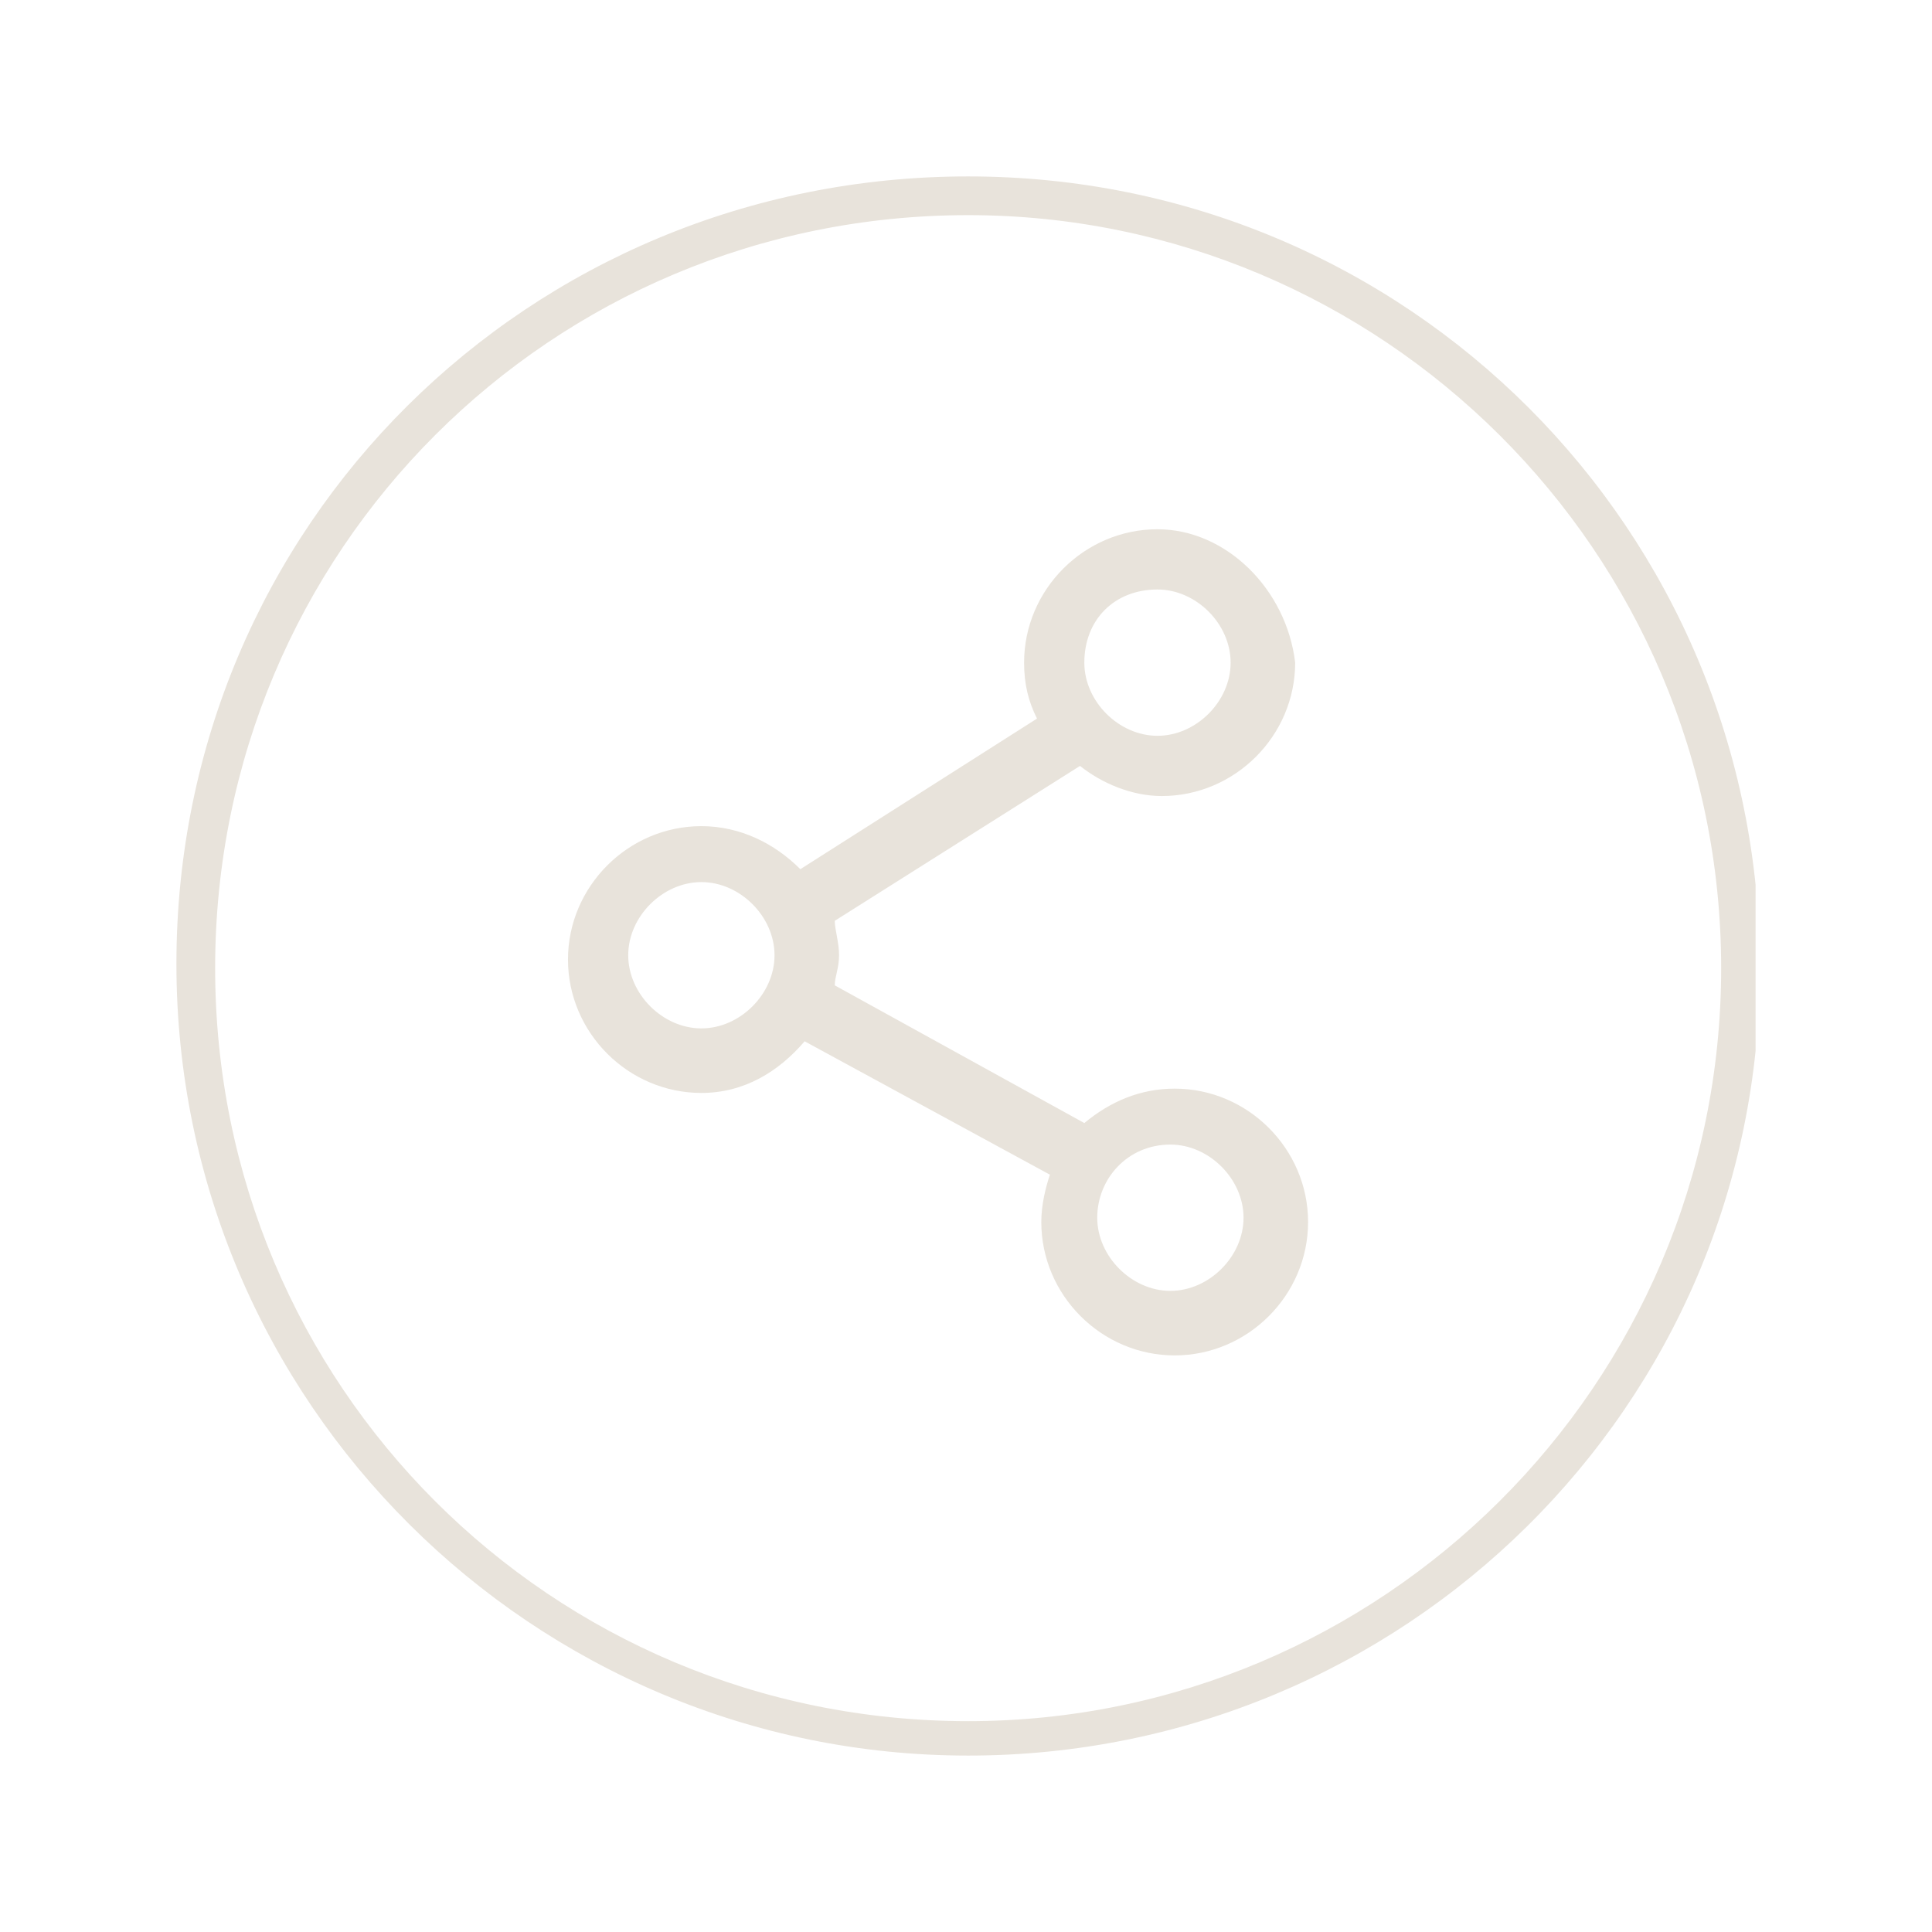 <?xml version="1.0" encoding="utf-8"?>
<!-- Generator: Adobe Illustrator 22.1.0, SVG Export Plug-In . SVG Version: 6.00 Build 0)  -->
<svg version="1.1" id="Calque_1" xmlns="http://www.w3.org/2000/svg" xmlns:xlink="http://www.w3.org/1999/xlink" x="0px" y="0px"
	 viewBox="0 0 44.9 44.9" style="enable-background:new 0 0 44.9 44.9;" xml:space="preserve">
<style type="text/css">
	.st0{clip-path:url(#SVGID_2_);fill:#E8E3DB;}
</style>
<g>
	<defs>
		<rect id="SVGID_1_" x="4.1" y="4.1" width="36.7" height="36.7"/>
	</defs>
	<clipPath id="SVGID_2_">
		<use xlink:href="#SVGID_1_"  style="overflow:visible;"/>
	</clipPath>
	<path class="st0" d="M22.5,5C12.8,5,5,12.8,5,22.5s7.8,17.5,17.5,17.5c9.6,0,17.5-7.8,17.5-17.5S32.1,5,22.5,5 M22.5,40.8
		c-10.1,0-18.4-8.2-18.4-18.4S12.3,4.1,22.5,4.1s18.4,8.2,18.4,18.4S32.6,40.8,22.5,40.8"/>
	<path class="st0" d="M27.2,26.6c0.9,0,1.7,0.8,1.7,1.7c0,0.9-0.8,1.7-1.7,1.7c-0.9,0-1.7-0.8-1.7-1.7
		C25.5,27.4,26.2,26.6,27.2,26.6 M16.3,20.5c0.9,0,1.7,0.8,1.7,1.7s-0.8,1.7-1.7,1.7c-0.9,0-1.7-0.8-1.7-1.7S15.4,20.5,16.3,20.5
		 M26.9,13.7c0.9,0,1.7,0.8,1.7,1.7c0,0.9-0.8,1.7-1.7,1.7c-0.9,0-1.7-0.8-1.7-1.7C25.2,14.4,25.9,13.7,26.9,13.7 M26.9,12.3
		c-1.7,0-3.1,1.4-3.1,3.1c0,0.5,0.1,0.9,0.3,1.3l-5.5,3.5c-0.6-0.6-1.4-1-2.3-1c-1.7,0-3.1,1.4-3.1,3.1s1.4,3.1,3.1,3.1
		c1,0,1.8-0.5,2.4-1.2l5.7,3.1c-0.1,0.3-0.2,0.7-0.2,1.1c0,1.7,1.4,3.1,3.1,3.1c1.7,0,3.1-1.4,3.1-3.1c0-1.7-1.4-3.1-3.1-3.1
		c-0.8,0-1.5,0.3-2.1,0.8l-5.8-3.2c0-0.2,0.1-0.4,0.1-0.7c0-0.3-0.1-0.6-0.1-0.8l5.7-3.6c0.5,0.4,1.2,0.7,1.9,0.7
		c1.7,0,3.1-1.4,3.1-3.1C29.9,13.7,28.5,12.3,26.9,12.3z"/>
</g>
</svg>
